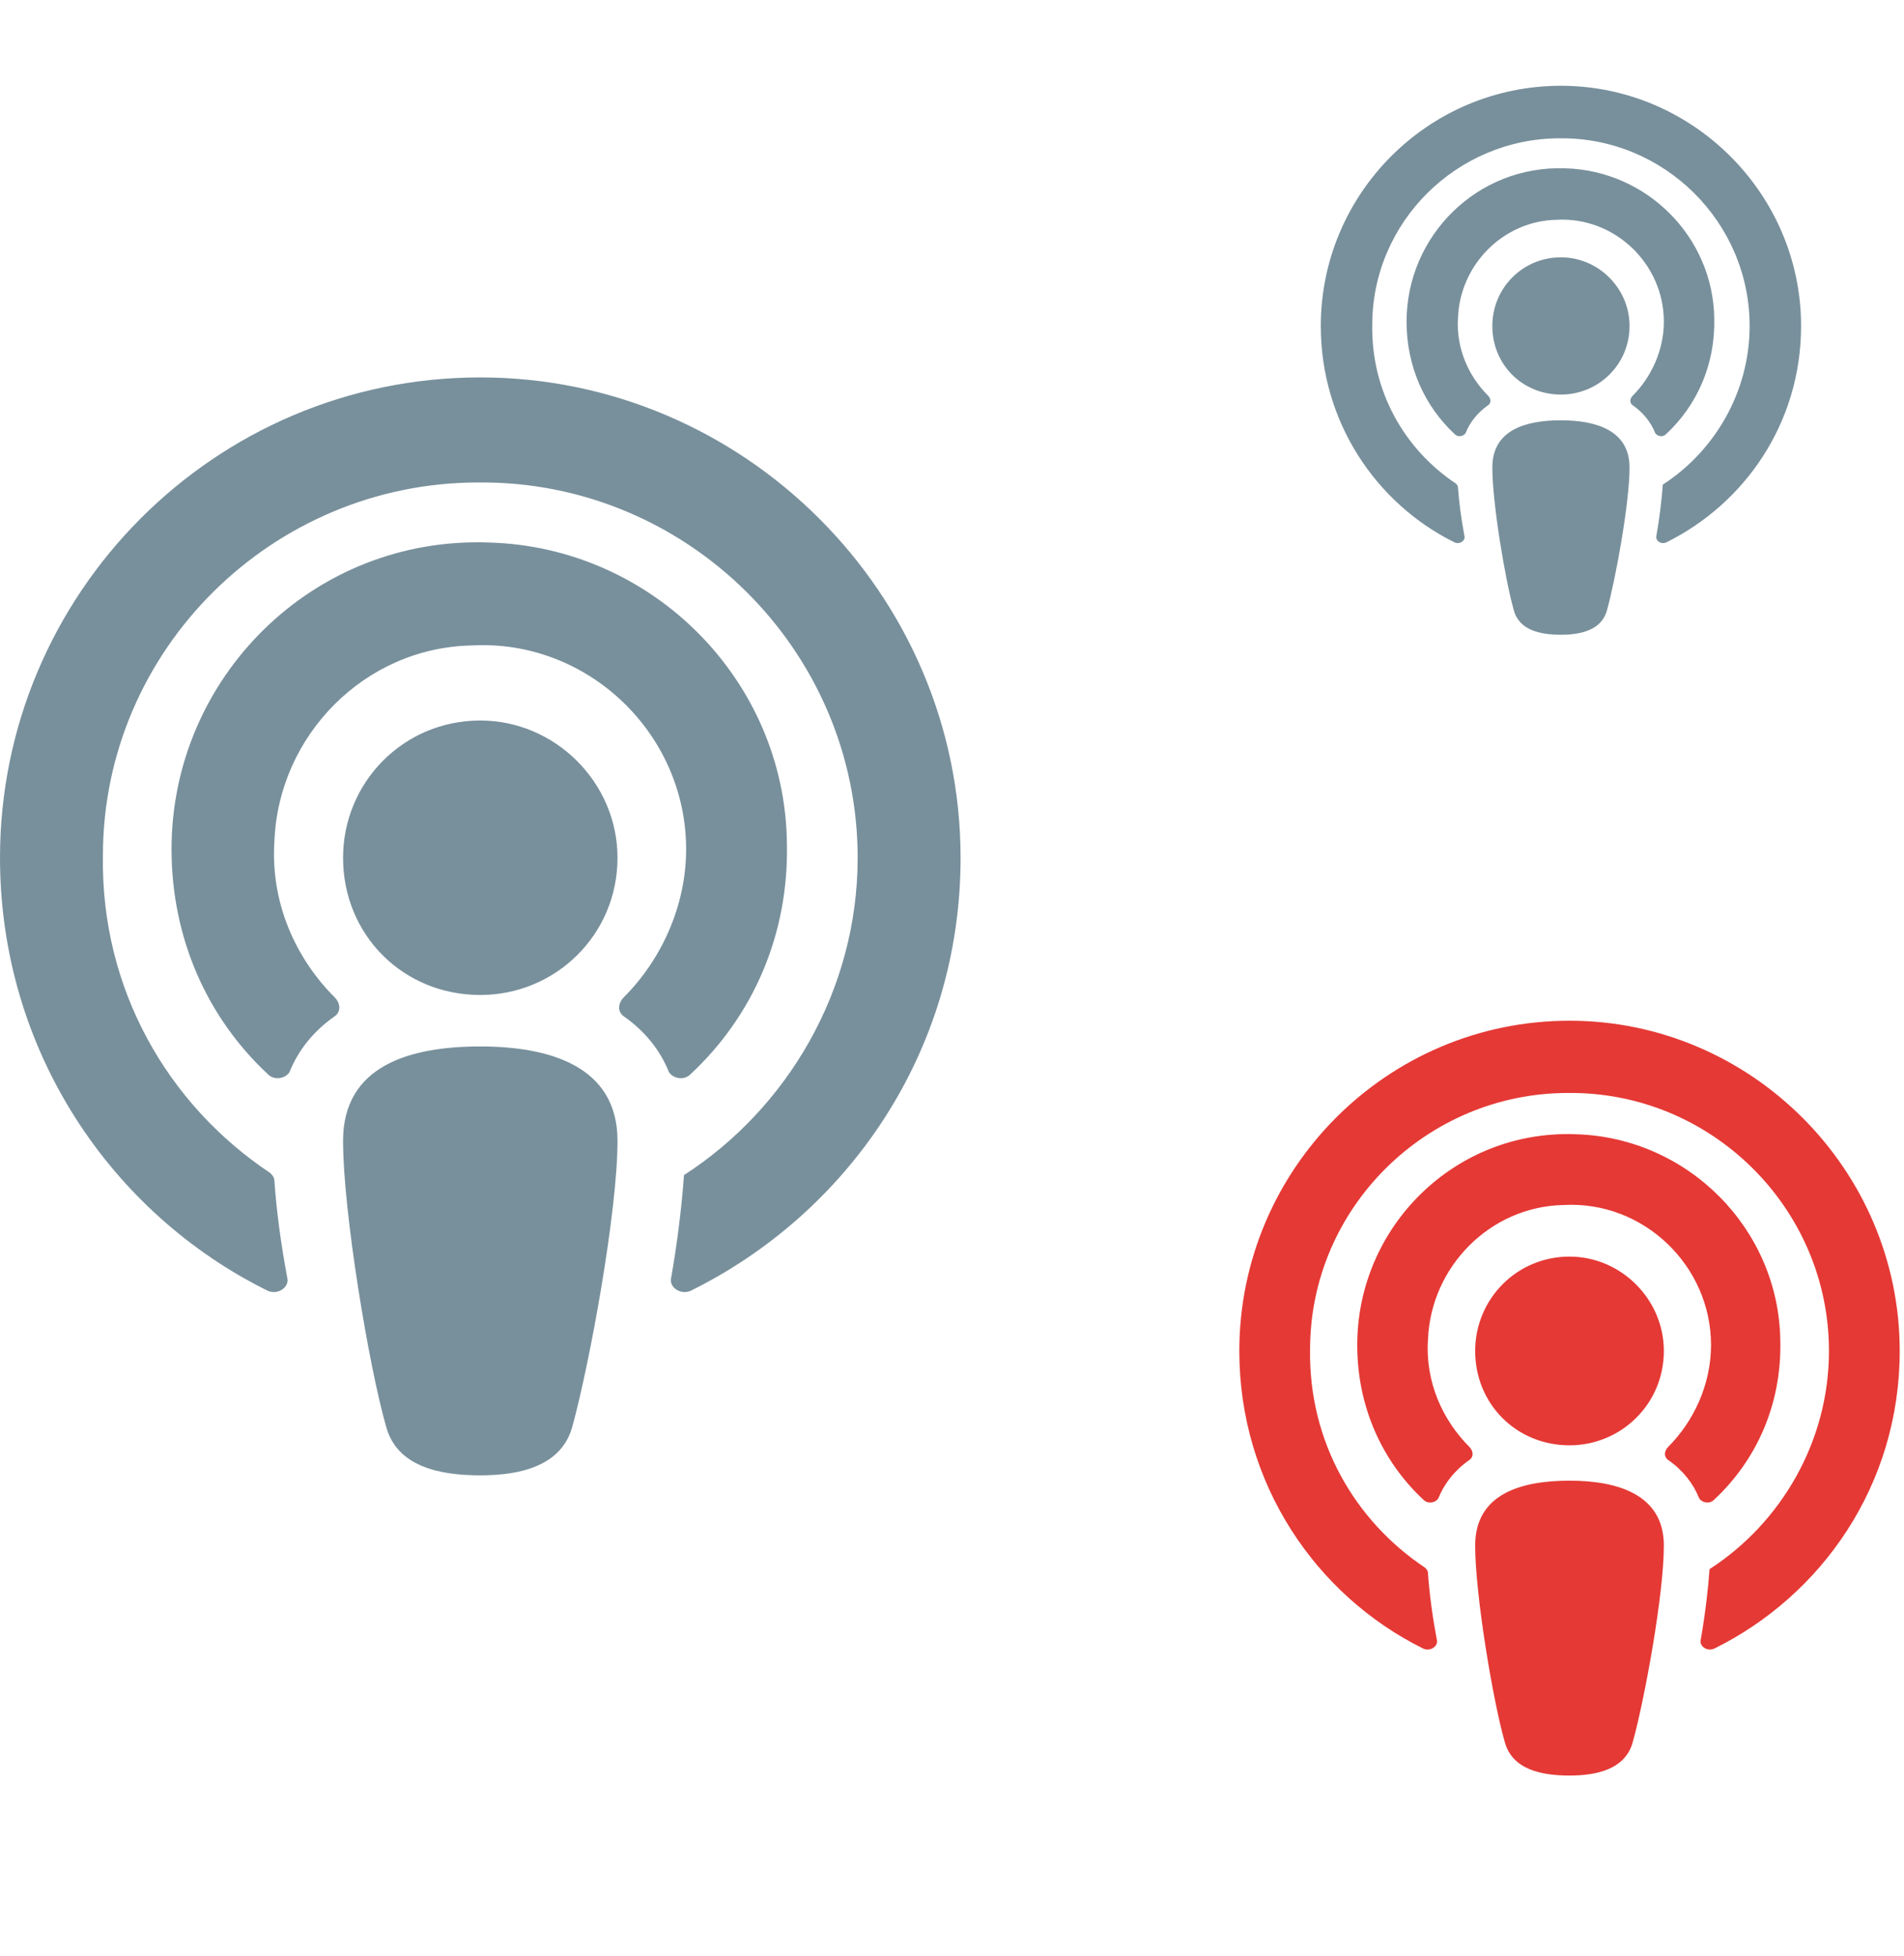 <svg width="111" height="114" viewBox="0 0 111 114" fill="none" xmlns="http://www.w3.org/2000/svg">
<path d="M33.375 83.125C34.375 79.5 36 70.625 36 66.5C36 62.125 32 61 28 61C23.875 61 20 62.125 20 66.5C20 70.625 21.5 79.625 22.5 83.125C23.125 85.5 25.625 86 28 86C30.25 86 32.75 85.5 33.375 83.125ZM19.5 58.125C17.25 55.875 15.75 52.625 16 49C16.25 42.875 21.25 37.75 27.5 37.625C34.25 37.25 40 42.75 40 49.5C40 52.875 38.5 56 36.375 58.125C36 58.5 36 59 36.375 59.25C37.625 60.125 38.5 61.25 39 62.5C39.25 62.875 39.875 63 40.25 62.625C43.875 59.25 46 54.5 45.875 49.125C45.75 39.625 38 31.875 28.5 31.625C18.25 31.25 10 39.5 10 49.5C10 54.75 12.125 59.375 15.625 62.625C16 63 16.625 62.875 16.875 62.5C17.375 61.25 18.25 60.125 19.5 59.25C19.875 59 19.875 58.5 19.5 58.125ZM28 22C12.5 22 0 34.625 0 50C0 61.25 6.5 70.75 15.625 75.25C16.25 75.5 16.875 75 16.75 74.5C16.375 72.5 16.125 70.625 16 68.875C16 68.625 15.875 68.5 15.75 68.375C9.75 64.375 5.875 57.625 6 49.875C6 37.875 15.875 28.125 27.875 28.125C40 28 50 37.875 50 50C50 57.75 45.875 64.625 39.875 68.5C39.75 70.25 39.5 72.375 39.125 74.5C39 75 39.625 75.5 40.25 75.25C49.375 70.75 56 61.375 56 50C56 34.625 43.375 22 28 22ZM28 42C23.5 42 20 45.625 20 50C20 54.5 23.5 58 28 58C32.375 58 36 54.5 36 50C36 45.625 32.375 42 28 42Z" fill="#78909C"/>
<path d="M95.195 101.523C95.883 99.031 97 92.93 97 90.094C97 87.086 94.25 86.312 91.5 86.312C88.664 86.312 86 87.086 86 90.094C86 92.93 87.031 99.117 87.719 101.523C88.148 103.156 89.867 103.5 91.5 103.5C93.047 103.5 94.766 103.156 95.195 101.523ZM85.656 84.336C84.109 82.789 83.078 80.555 83.25 78.062C83.422 73.852 86.859 70.328 91.156 70.242C95.797 69.984 99.75 73.766 99.75 78.406C99.75 80.727 98.719 82.875 97.258 84.336C97 84.594 97 84.938 97.258 85.109C98.117 85.711 98.719 86.484 99.062 87.344C99.234 87.602 99.664 87.688 99.922 87.43C102.414 85.109 103.875 81.844 103.789 78.148C103.703 71.617 98.375 66.289 91.844 66.117C84.797 65.859 79.125 71.531 79.125 78.406C79.125 82.016 80.586 85.195 82.992 87.43C83.25 87.688 83.68 87.602 83.852 87.344C84.195 86.484 84.797 85.711 85.656 85.109C85.914 84.938 85.914 84.594 85.656 84.336ZM91.5 59.5C80.844 59.5 72.25 68.18 72.25 78.75C72.25 86.484 76.719 93.016 82.992 96.109C83.422 96.281 83.852 95.938 83.766 95.594C83.508 94.219 83.336 92.93 83.25 91.727C83.25 91.555 83.164 91.469 83.078 91.383C78.953 88.633 76.289 83.992 76.375 78.664C76.375 70.414 83.164 63.711 91.414 63.711C99.75 63.625 106.625 70.414 106.625 78.75C106.625 84.078 103.789 88.805 99.664 91.469C99.578 92.672 99.406 94.133 99.148 95.594C99.062 95.938 99.492 96.281 99.922 96.109C106.195 93.016 110.75 86.57 110.75 78.75C110.75 68.18 102.07 59.5 91.5 59.5ZM91.5 73.25C88.406 73.25 86 75.742 86 78.75C86 81.844 88.406 84.25 91.5 84.25C94.508 84.25 97 81.844 97 78.75C97 75.742 94.508 73.25 91.5 73.25Z" fill="#E53935"/>
<path d="M93.688 35.562C94.188 33.75 95 29.312 95 27.25C95 25.062 93 24.5 91 24.5C88.938 24.5 87 25.062 87 27.25C87 29.312 87.75 33.812 88.25 35.562C88.562 36.75 89.812 37 91 37C92.125 37 93.375 36.75 93.688 35.562ZM86.75 23.062C85.625 21.938 84.875 20.312 85 18.5C85.125 15.438 87.625 12.875 90.75 12.812C94.125 12.625 97 15.375 97 18.75C97 20.438 96.25 22 95.188 23.062C95 23.25 95 23.5 95.188 23.625C95.812 24.062 96.25 24.625 96.5 25.25C96.625 25.438 96.938 25.5 97.125 25.312C98.938 23.625 100 21.25 99.938 18.562C99.875 13.812 96 9.938 91.25 9.812C86.125 9.625 82 13.75 82 18.75C82 21.375 83.062 23.688 84.812 25.312C85 25.5 85.312 25.438 85.438 25.25C85.688 24.625 86.125 24.062 86.75 23.625C86.938 23.5 86.938 23.25 86.75 23.062ZM91 5C83.25 5 77 11.312 77 19C77 24.625 80.25 29.375 84.812 31.625C85.125 31.75 85.438 31.5 85.375 31.25C85.188 30.25 85.062 29.312 85 28.438C85 28.312 84.938 28.25 84.875 28.188C81.875 26.188 79.938 22.812 80 18.938C80 12.938 84.938 8.062 90.938 8.062C97 8 102 12.938 102 19C102 22.875 99.938 26.312 96.938 28.25C96.875 29.125 96.75 30.188 96.562 31.25C96.5 31.5 96.812 31.75 97.125 31.625C101.688 29.375 105 24.688 105 19C105 11.312 98.688 5 91 5ZM91 15C88.75 15 87 16.812 87 19C87 21.25 88.75 23 91 23C93.188 23 95 21.25 95 19C95 16.812 93.188 15 91 15Z" fill="#78909C"/>
</svg>

